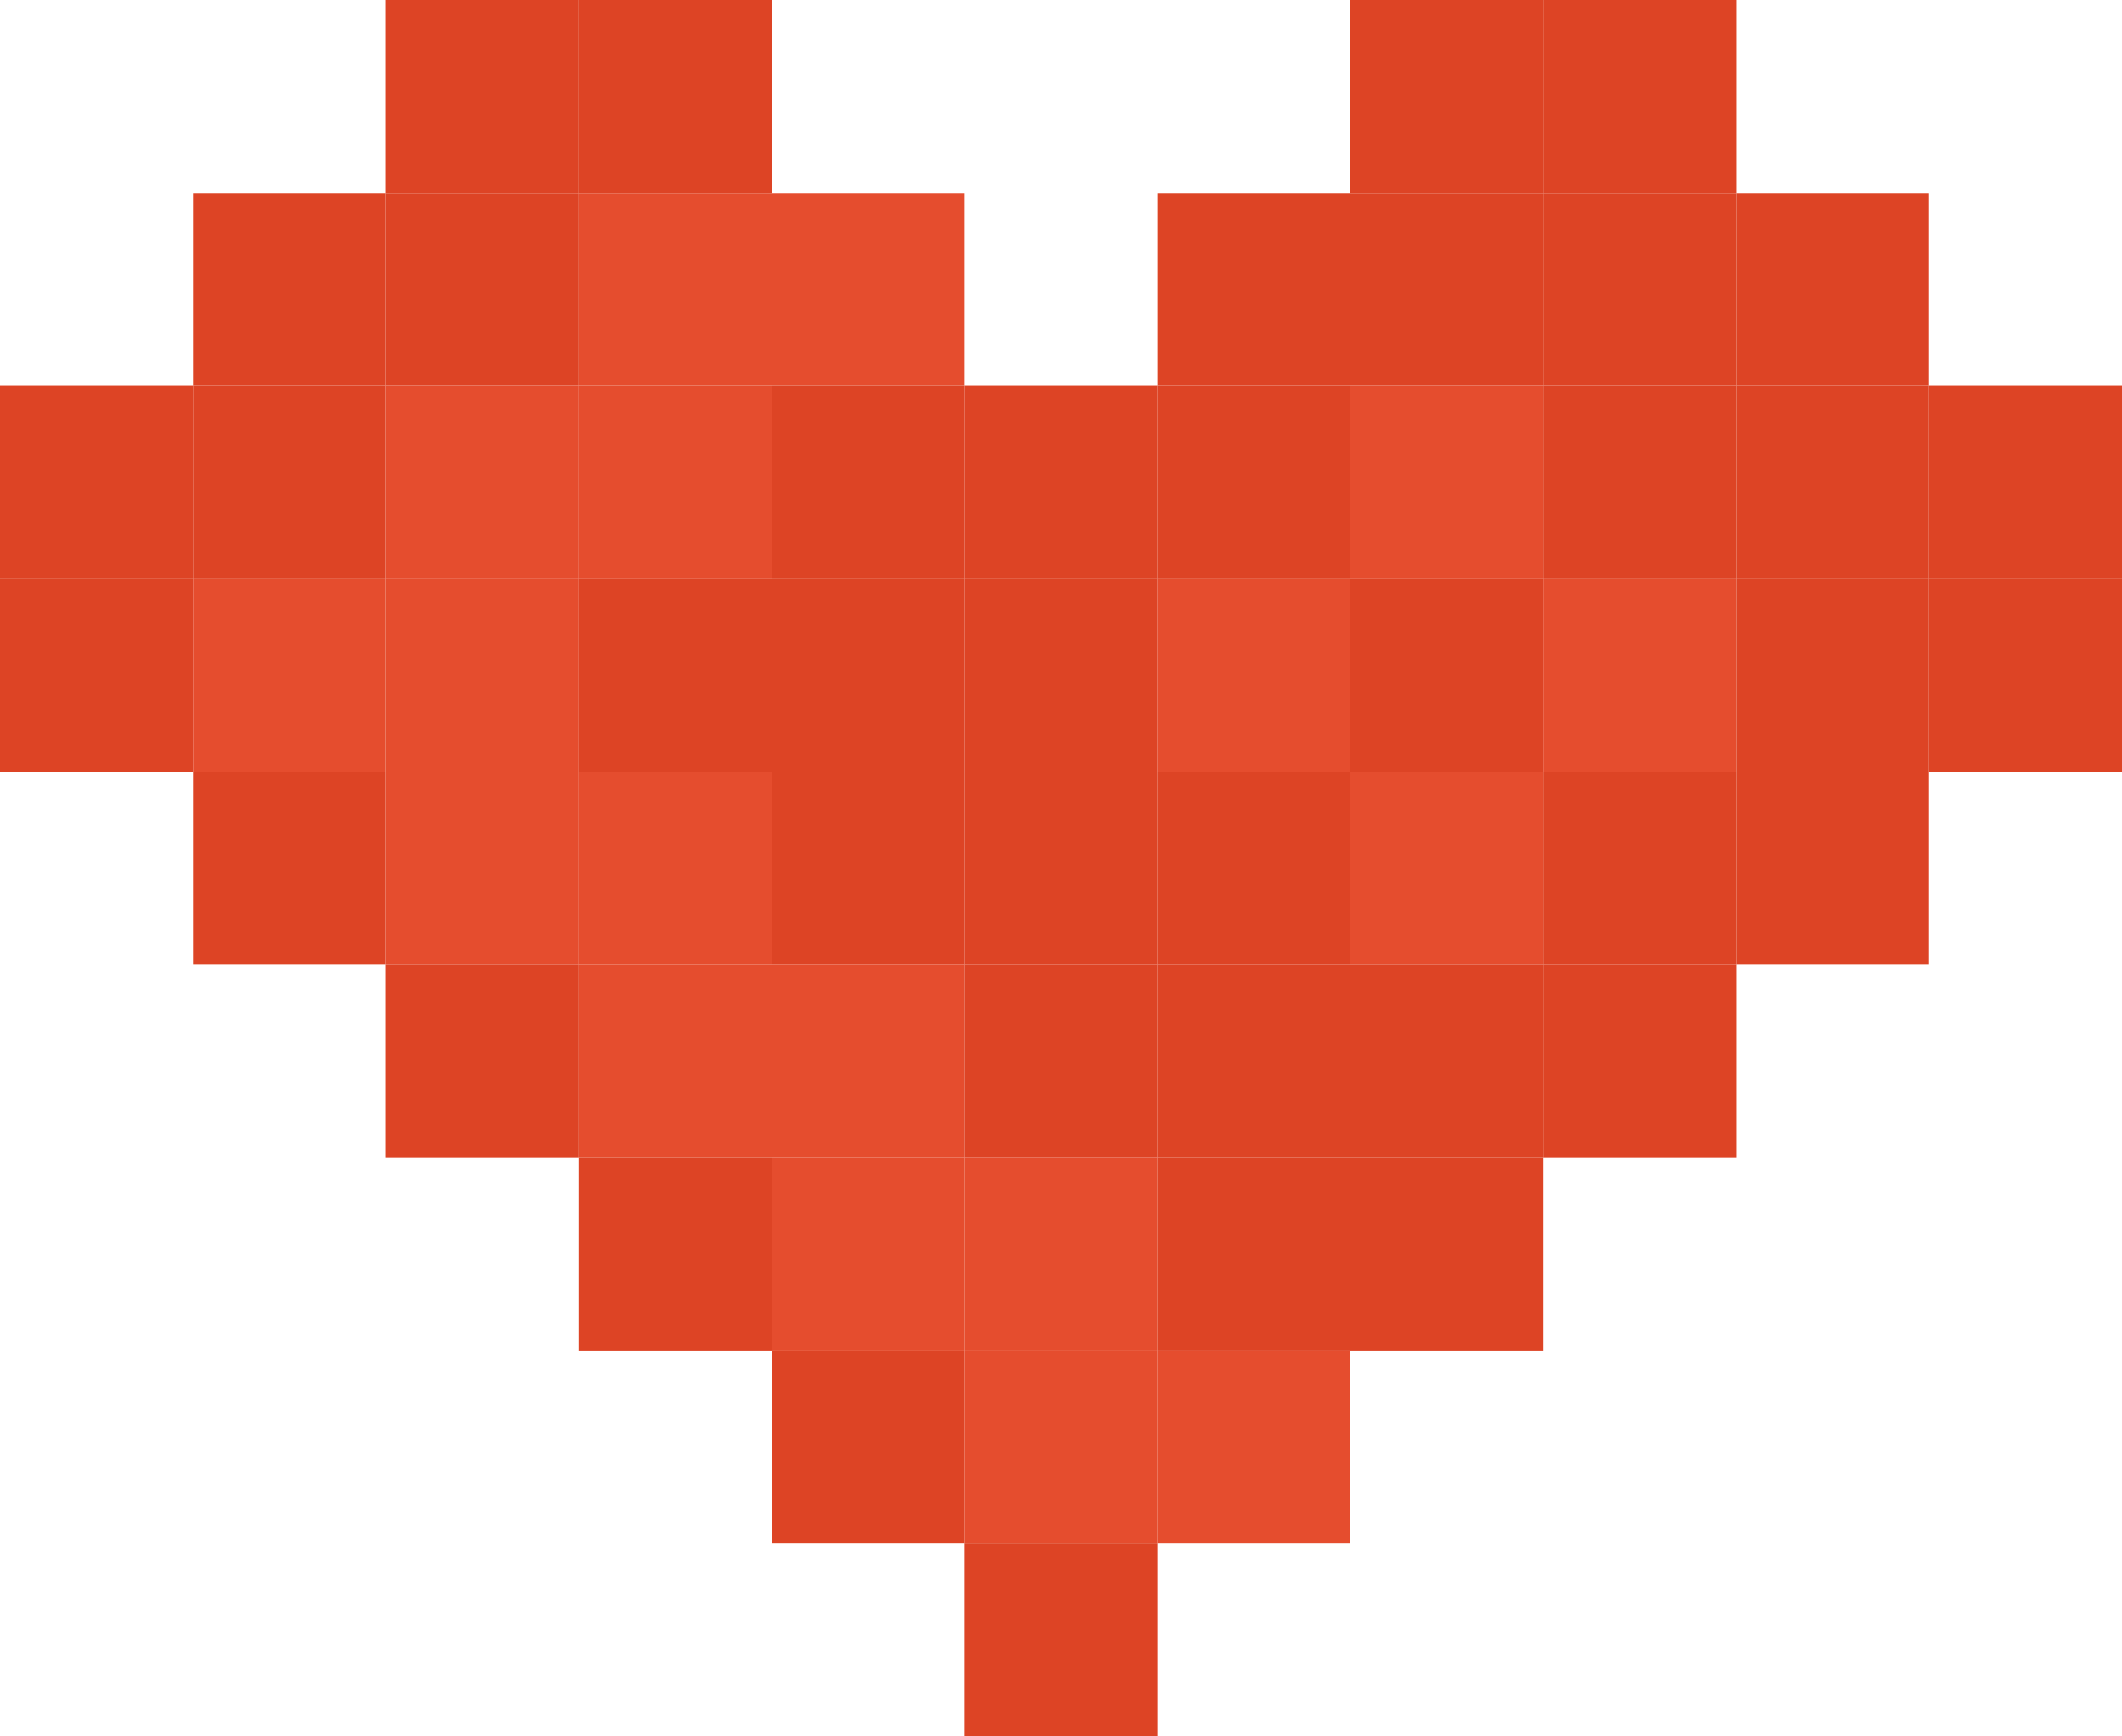 <svg width="528" height="432" viewBox="0 0 528 432" fill="none" xmlns="http://www.w3.org/2000/svg">
<rect y="96" width="48" height="48" fill="#DD4425"/>
<rect y="144" width="48" height="48" fill="#DD4425"/>
<rect x="48" y="48" width="48" height="48" fill="#DD4425"/>
<rect x="48" y="96" width="48" height="48" fill="#DD4425"/>
<rect x="48" y="144" width="48" height="48" fill="#E54D2E"/>
<rect x="48" y="192" width="48" height="48" fill="#DD4425"/>
<rect x="96" y="48" width="48" height="48" fill="#DD4425"/>
<rect x="96" width="48" height="48" fill="#DD4425"/>
<rect x="96" y="96" width="48" height="48" fill="#E54D2E"/>
<rect x="96" y="144" width="48" height="48" fill="#E54D2E"/>
<rect x="96" y="192" width="48" height="48" fill="#E54D2E"/>
<rect x="96" y="240" width="48" height="48" fill="#DD4425"/>
<rect x="144" y="48" width="48" height="48" fill="#E54D2E"/>
<rect x="144" width="48" height="48" fill="#DD4425"/>
<rect x="144" y="96" width="48" height="48" fill="#E54D2E"/>
<rect x="144" y="144" width="48" height="48" fill="#DD4425"/>
<rect x="144" y="192" width="48" height="48" fill="#E54D2E"/>
<rect x="144" y="240" width="48" height="48" fill="#E54D2E"/>
<rect x="144" y="288" width="48" height="48" fill="#DD4425"/>
<rect x="192" y="48" width="48" height="48" fill="#E54D2E"/>
<rect x="192" y="96" width="48" height="48" fill="#DD4425"/>
<rect x="192" y="144" width="48" height="48" fill="#DD4425"/>
<rect x="192" y="192" width="48" height="48" fill="#DD4425"/>
<rect x="192" y="240" width="48" height="48" fill="#E54D2E"/>
<rect x="192" y="288" width="48" height="48" fill="#E54D2E"/>
<rect x="192" y="336" width="48" height="48" fill="#DD4425"/>
<rect x="240" y="96" width="48" height="48" fill="#DD4425"/>
<rect x="240" y="144" width="48" height="48" fill="#DD4425"/>
<rect x="240" y="192" width="48" height="48" fill="#DD4425"/>
<rect x="240" y="240" width="48" height="48" fill="#DD4425"/>
<rect x="240" y="288" width="48" height="48" fill="#E54D2E"/>
<rect x="240" y="336" width="48" height="48" fill="#E54D2E"/>
<rect x="240" y="384" width="48" height="48" fill="#DD4425"/>
<rect x="288" y="48" width="48" height="48" fill="#DD4425"/>
<rect x="288" y="96" width="48" height="48" fill="#DD4425"/>
<rect x="288" y="144" width="48" height="48" fill="#E54D2E"/>
<rect x="288" y="192" width="48" height="48" fill="#DD4425"/>
<rect x="288" y="240" width="48" height="48" fill="#DD4425"/>
<rect x="288" y="288" width="48" height="48" fill="#DD4425"/>
<rect x="288" y="336" width="48" height="48" fill="#E54D2E"/>
<rect x="336" y="48" width="48" height="48" fill="#DD4425"/>
<rect x="336" width="48" height="48" fill="#DD4425"/>
<rect x="384" y="48" width="48" height="48" fill="#DD4425"/>
<rect x="384" width="48" height="48" fill="#DD4425"/>
<rect x="432" y="48" width="48" height="48" fill="#DD4425"/>
<rect x="336" y="96" width="48" height="48" fill="#E54D2E"/>
<rect x="384" y="96" width="48" height="48" fill="#DD4425"/>
<rect x="432" y="96" width="48" height="48" fill="#DD4425"/>
<rect x="480" y="96" width="48" height="48" fill="#DD4425"/>
<rect x="336" y="144" width="48" height="48" fill="#DD4425"/>
<rect x="384" y="144" width="48" height="48" fill="#E54D2E"/>
<rect x="432" y="144" width="48" height="48" fill="#DD4425"/>
<rect x="480" y="144" width="48" height="48" fill="#DD4425"/>
<rect x="336" y="192" width="48" height="48" fill="#E54D2E"/>
<rect x="384" y="192" width="48" height="48" fill="#DD4425"/>
<rect x="432" y="192" width="48" height="48" fill="#DD4425"/>
<rect x="336" y="240" width="48" height="48" fill="#DD4425"/>
<rect x="384" y="240" width="48" height="48" fill="#DD4425"/>
<rect x="336" y="288" width="48" height="48" fill="#DD4425"/>
</svg>
